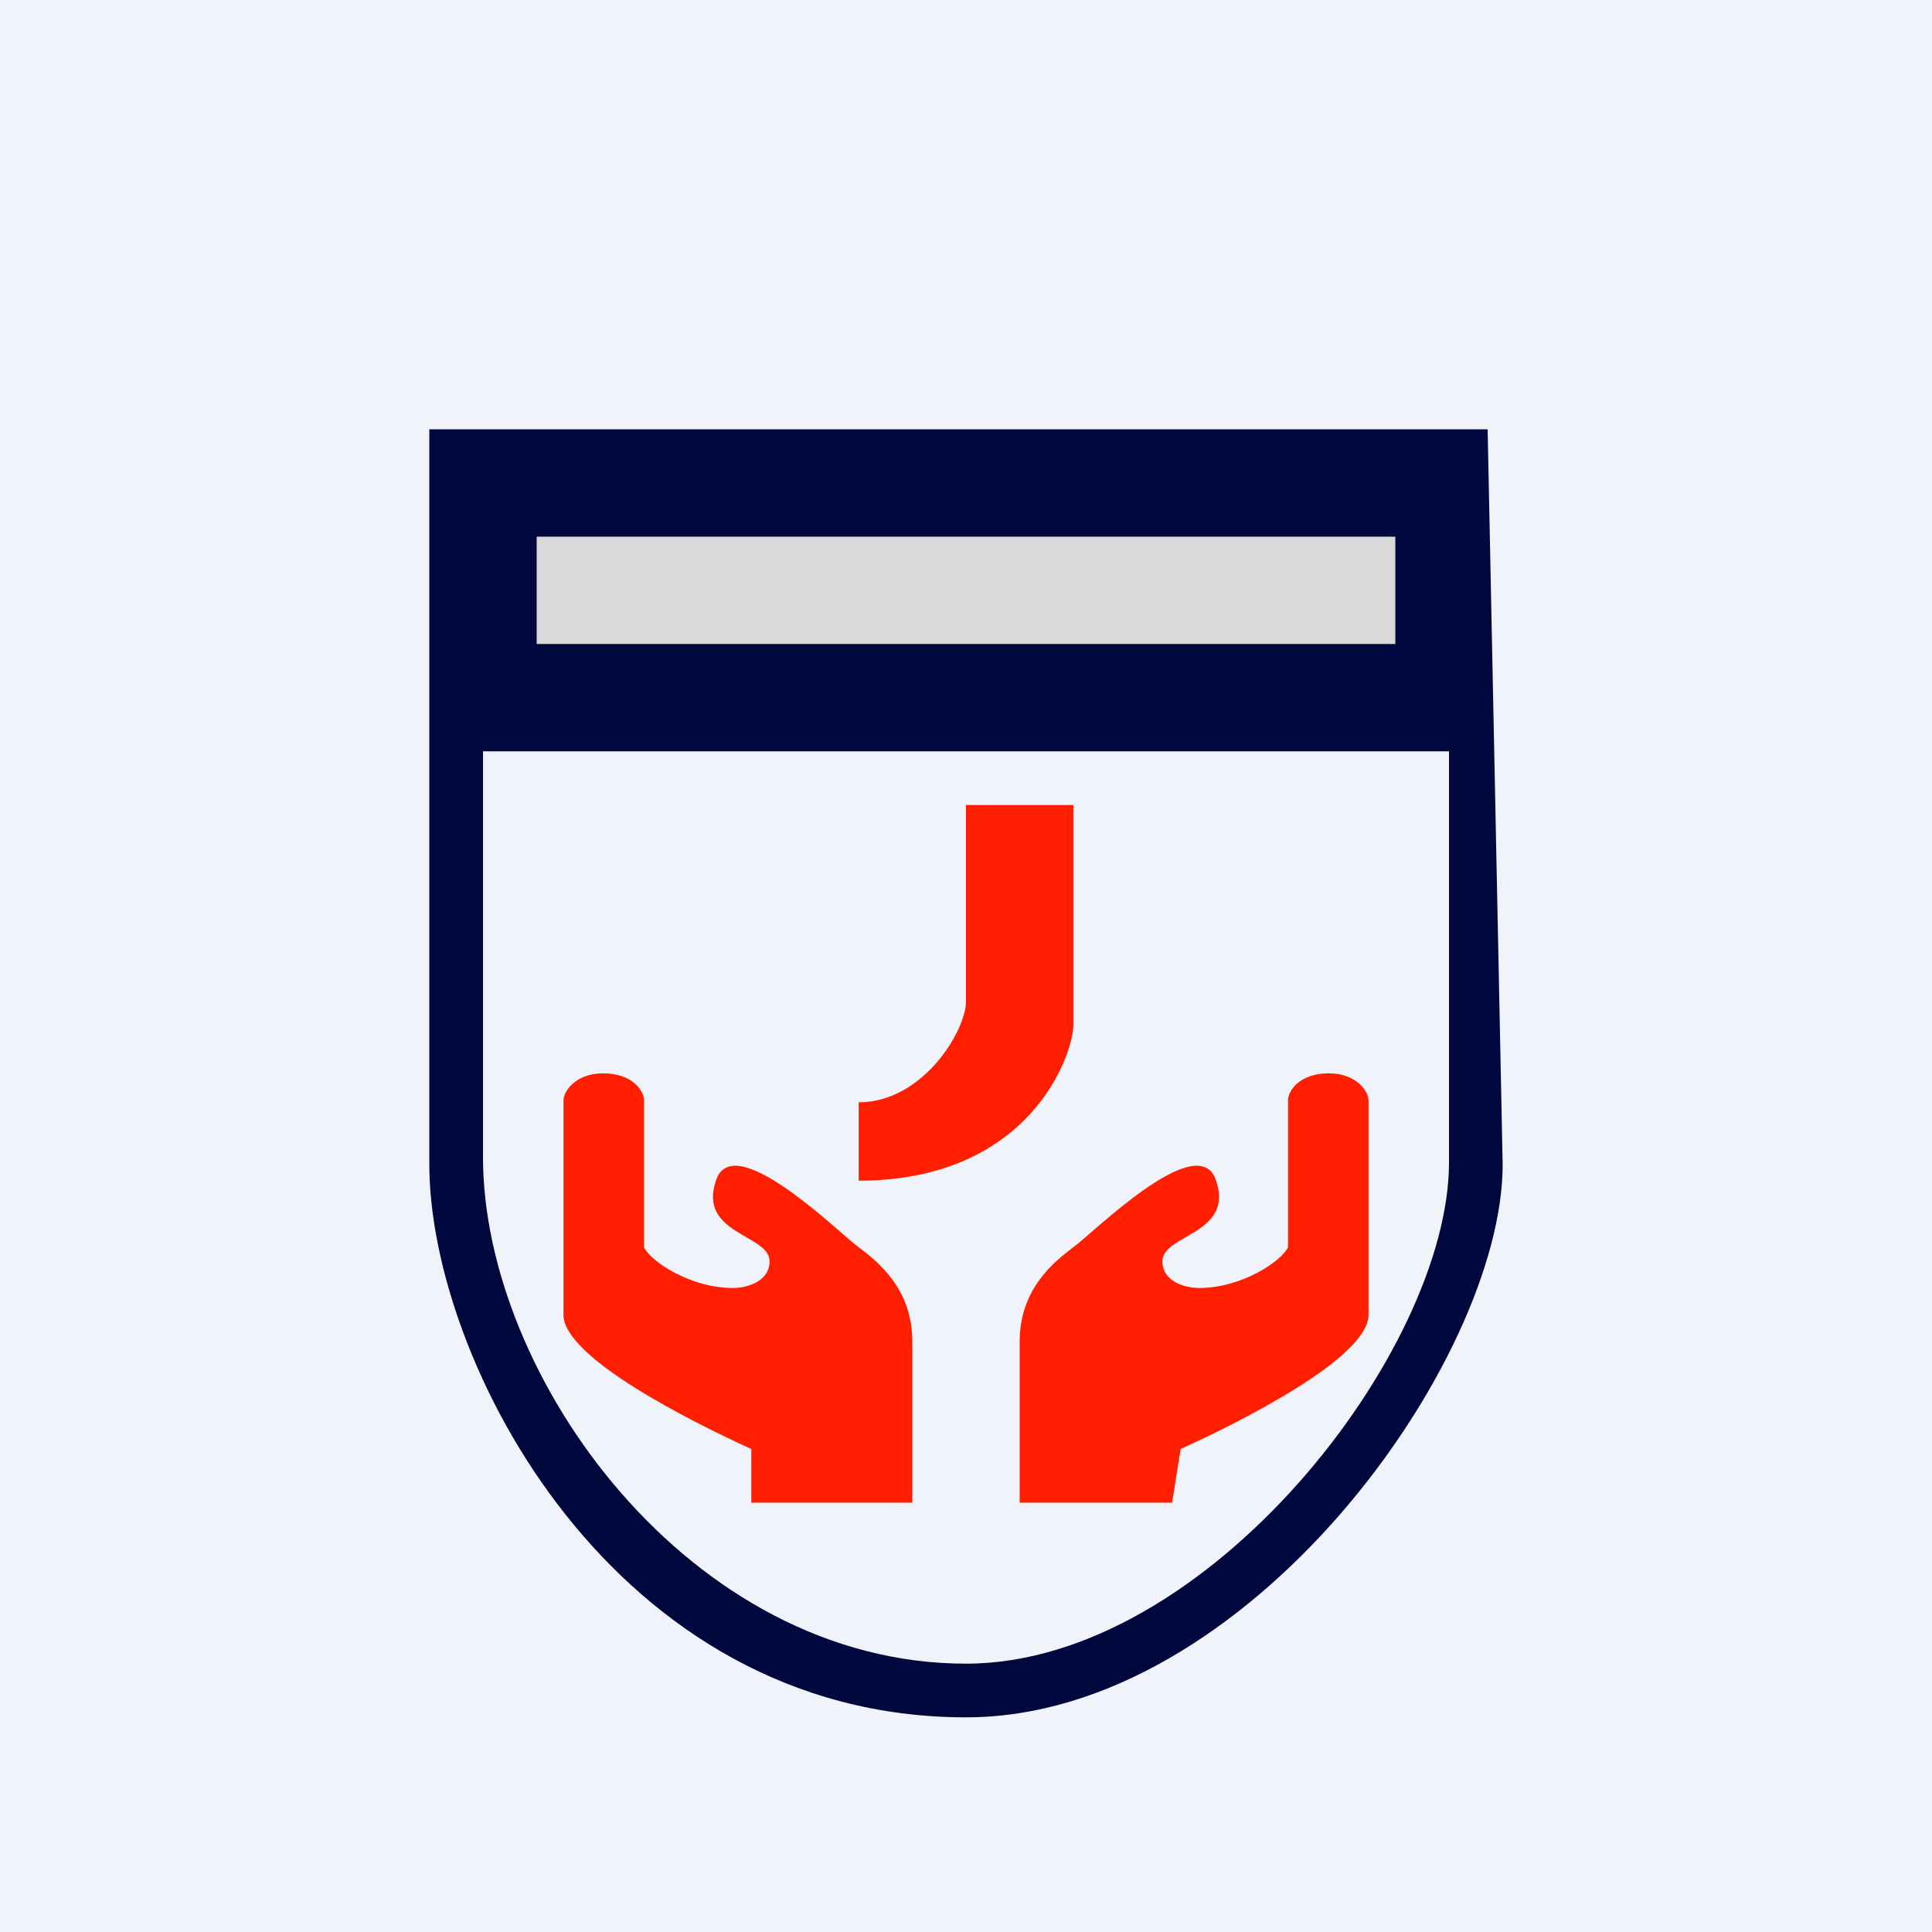 <!-- by TradingView --><svg width="18" height="18" viewBox="0 0 18 18" xmlns="http://www.w3.org/2000/svg"><path fill="#F0F3FA" d="M0 0h18v18H0z"/><path d="M10 7.5H9v1.83c0 .27-.4.94-1 .94V11c1.6 0 2-1.18 2-1.45V7.5ZM5.25 10.25v2c0 .4 1.2 1 1.75 1.25v.5h1.5v-1.5c0-.5-.33-.75-.5-.88-.17-.12-1.17-1.12-1.33-.62-.17.5.5.5.5.75 0 .2-.23.25-.34.25-.4 0-.77-.25-.83-.38v-1.37c0-.08-.1-.25-.38-.25-.26 0-.37.17-.37.25ZM12.75 10.25v2c0 .4-1.2 1-1.75 1.25l-.08.5H9.5v-1.5c0-.5.33-.75.5-.88.17-.12 1.17-1.12 1.33-.62.17.5-.5.5-.5.75 0 .2.23.25.34.25.4 0 .77-.25.83-.38v-1.37c0-.08.1-.25.38-.25.26 0 .37.17.37.25Z" fill="#FF1F00"/><path d="m13.86 4 .14 6.85C14 12.67 11.63 16 9 16c-3.29 0-5-3.33-5-5.15V4h9.86Zm-.36 3h-9v3.78c0 2.05 1.93 4.72 4.5 4.72 2.25 0 4.5-2.92 4.5-4.67V7Z" fill="#01083E"/><path fill="#D9D9D9" d="M5 5h8v1H5z"/></svg>